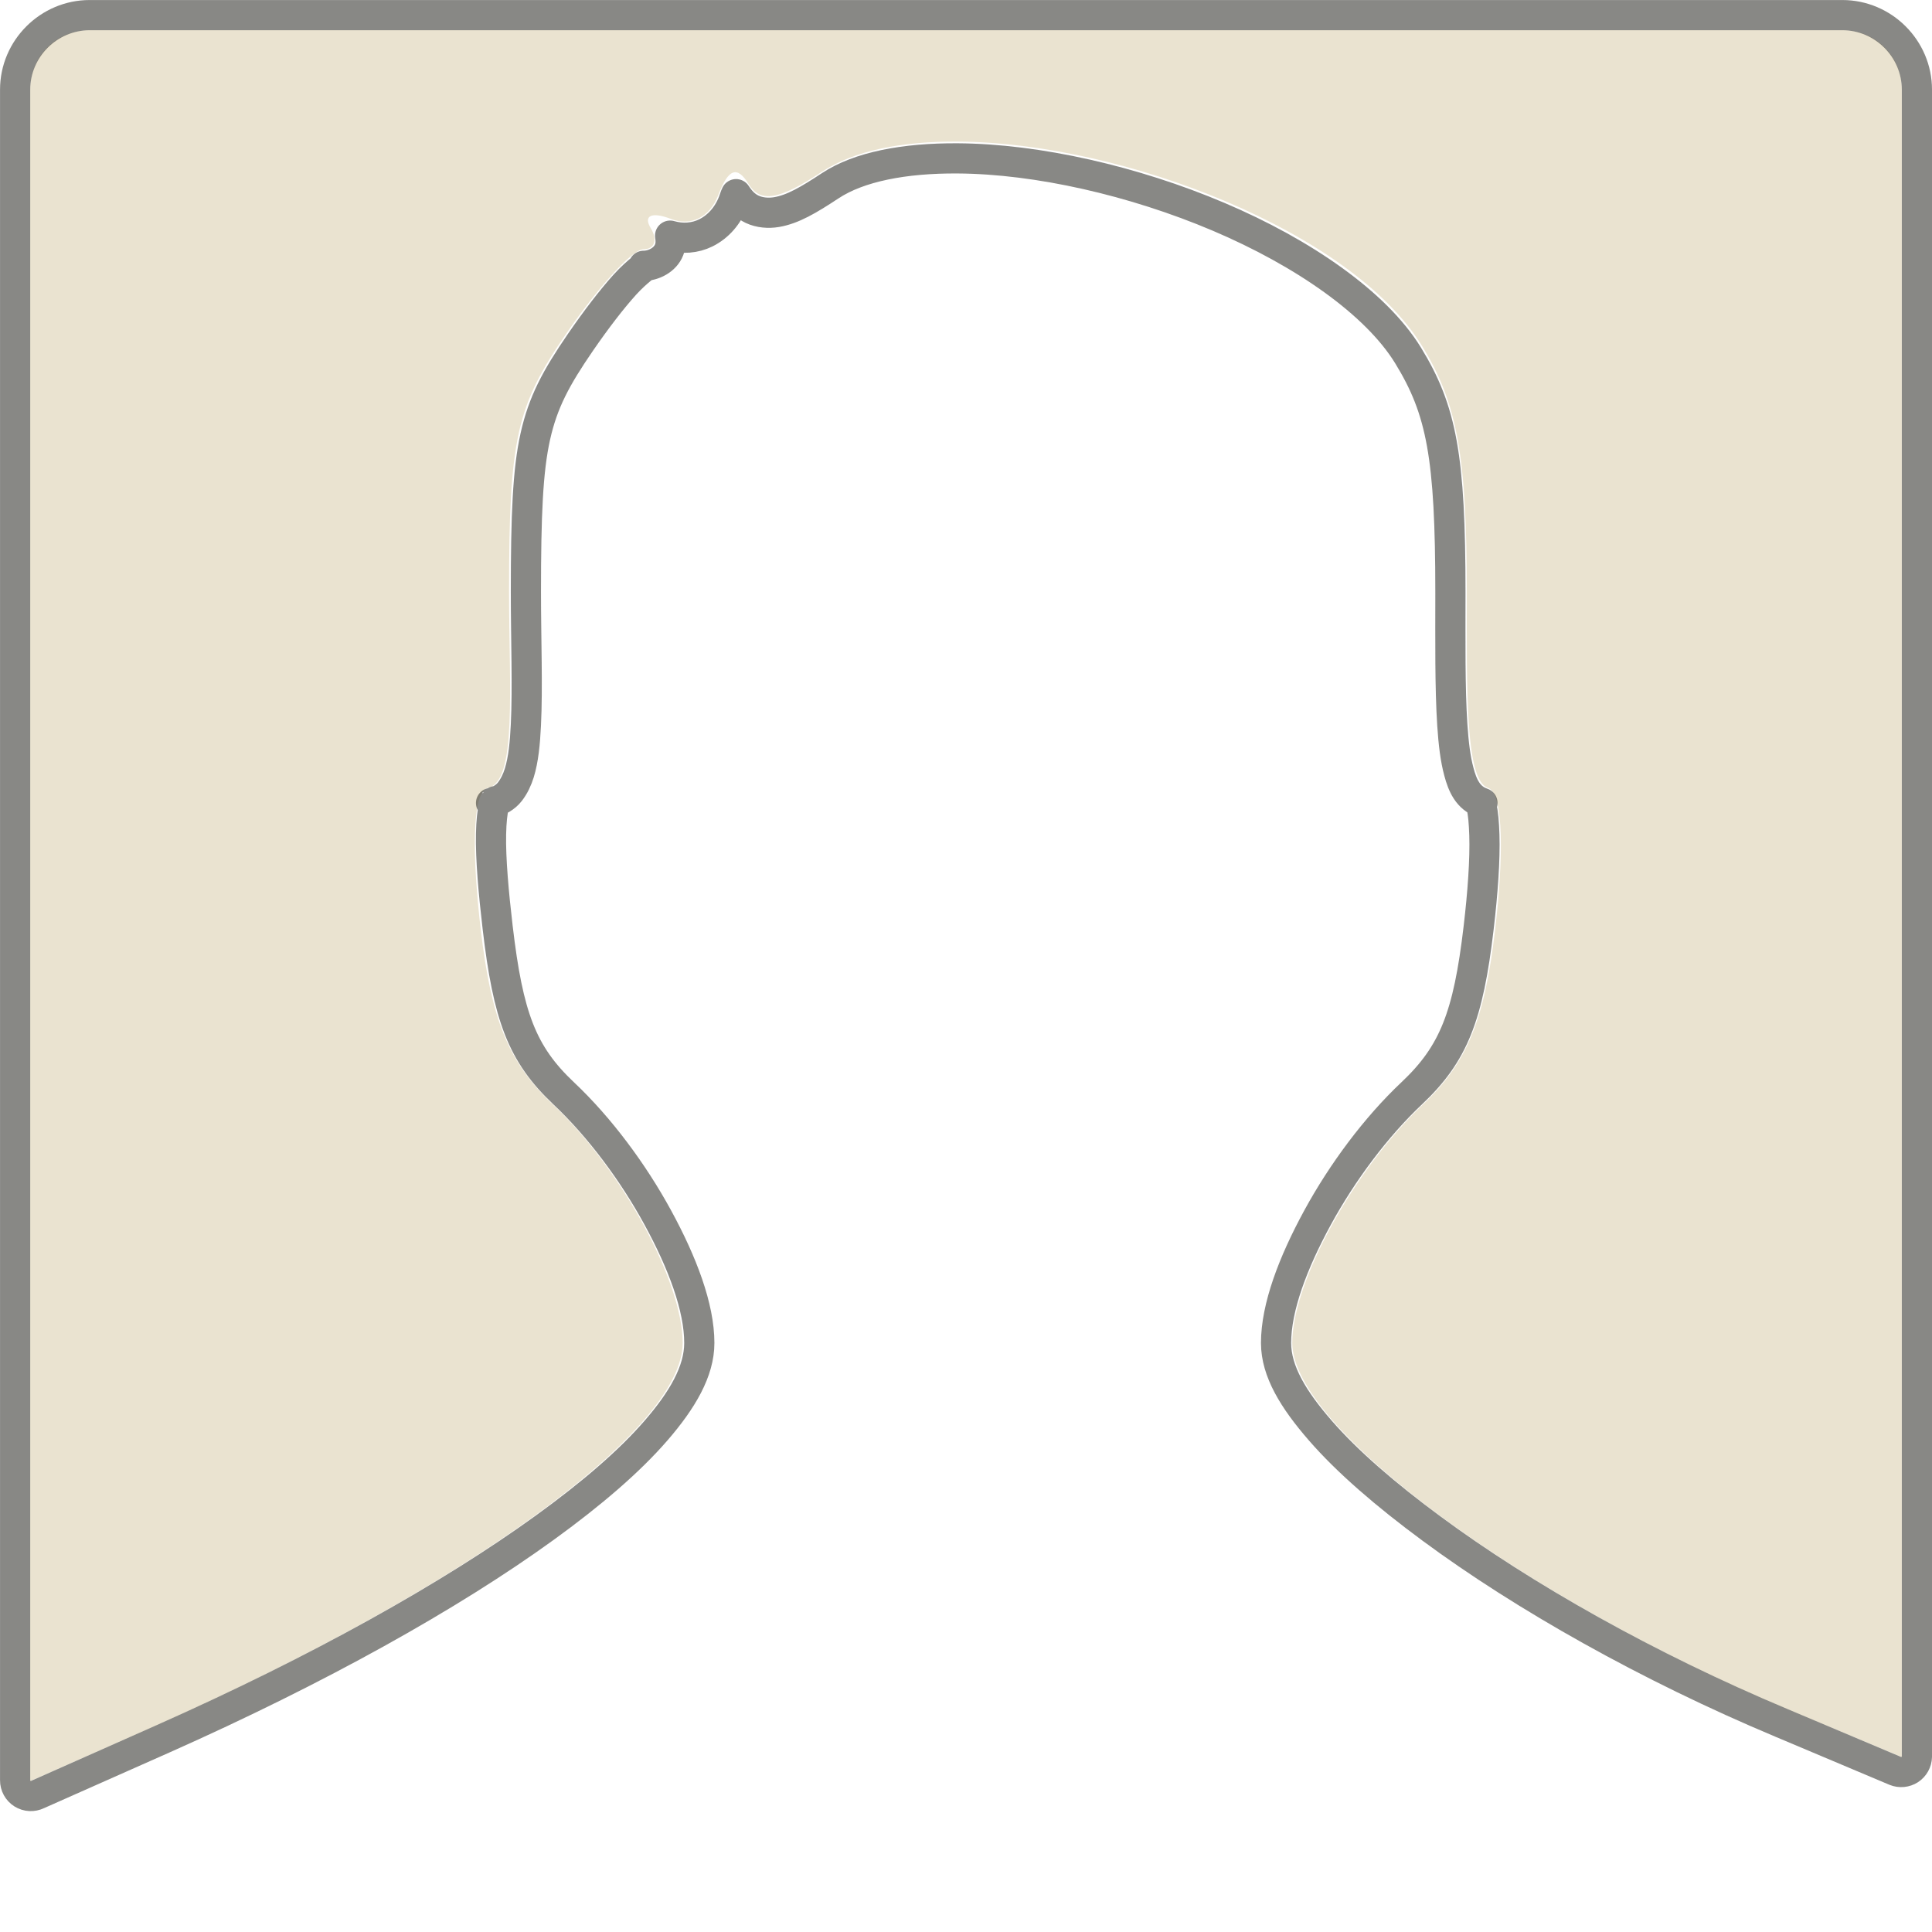 <?xml version="1.0" encoding="UTF-8" standalone="no"?>
<!-- Created with Inkscape (http://www.inkscape.org/) -->
<svg
   xmlns:svg="http://www.w3.org/2000/svg"
   xmlns="http://www.w3.org/2000/svg"
   version="1.0"
   width="64"
   height="64"
   id="svg3201">
  <defs
     id="defs3203" />
  <g
     id="layer1">
    <path
       d="M 2.938,1 C 1.864,1 1,1.87 1,2.952 L 1,59 L 5.147,57.17 C 15.406,52.609 22.615,47.371 22.615,44.485 C 22.615,42.465 20.596,38.735 18.316,36.587 C 16.853,35.207 16.277,33.797 15.925,30.793 C 15.656,28.496 15.602,26.215 16.167,26.097 C 17.131,25.896 16.864,22.796 16.863,19.601 C 16.863,14.51 17.104,13.454 18.771,11.033 C 19.816,9.513 20.947,8.258 21.313,8.258 C 21.679,8.258 21.798,7.951 21.556,7.556 C 21.304,7.145 21.585,7.005 22.222,7.251 C 22.89,7.509 23.516,7.194 23.796,6.458 C 24.127,5.589 24.419,5.48 24.795,6.093 C 25.188,6.733 25.809,6.625 27.217,5.696 C 28.308,4.976 29.901,4.679 31.728,4.69 C 37.206,4.722 44.786,7.677 47.106,11.46 C 48.273,13.36 48.59,15.091 48.59,19.632 C 48.59,22.8 48.531,25.844 49.286,26.097 C 49.834,26.28 49.797,28.496 49.528,30.793 C 49.176,33.797 48.6,35.207 47.137,36.587 C 44.86,38.733 42.808,42.47 42.808,44.485 C 42.808,47.299 50.457,52.949 59.216,56.621 L 63,58.207 L 63,2.952 C 63,1.87 62.136,1 61.062,1 L 2.938,1 z"
       id="rect2382"
       style="opacity:1;fill:#eae3d0;fill-opacity:1;fill-rule:nonzero;stroke:none;stroke-width:1.002;stroke-linecap:butt;stroke-linejoin:miter;marker:none;marker-start:none;marker-mid:none;marker-end:none;stroke-miterlimit:4;stroke-dasharray:none;stroke-dashoffset:0;stroke-opacity:1;visibility:visible;display:inline;overflow:visible;enable-background:accumulate" />
    <path
       d="M 2.938,0.469 C 1.588,0.469 0.469,1.579 0.469,2.938 L 0.469,59 C 0.468,59.18 0.56,59.348 0.713,59.444 C 0.866,59.539 1.057,59.549 1.219,59.469 L 5.375,57.625 C 10.53,55.333 14.903,52.889 18.031,50.625 C 19.595,49.493 20.842,48.418 21.719,47.406 C 22.595,46.394 23.156,45.438 23.156,44.5 C 23.156,43.316 22.599,41.844 21.781,40.344 C 20.964,38.844 19.849,37.343 18.656,36.219 C 17.275,34.917 16.816,33.678 16.469,30.719 C 16.336,29.584 16.233,28.451 16.25,27.625 C 16.258,27.212 16.294,26.883 16.344,26.688 C 16.369,26.59 16.404,26.535 16.406,26.531 C 16.409,26.527 16.344,26.574 16.25,26.594 C 16.504,26.541 16.733,26.402 16.875,26.219 C 17.017,26.036 17.119,25.817 17.188,25.594 C 17.324,25.147 17.376,24.62 17.406,24 C 17.467,22.759 17.406,21.178 17.406,19.594 C 17.406,17.056 17.467,15.563 17.719,14.438 C 17.97,13.312 18.399,12.504 19.219,11.312 C 19.73,10.569 20.253,9.887 20.688,9.406 C 20.905,9.166 21.11,8.99 21.25,8.875 C 21.39,8.76 21.52,8.781 21.312,8.781 C 21.634,8.781 22.025,8.591 22.156,8.25 C 22.218,8.09 22.212,7.932 22.188,7.781 C 22.591,7.898 23.014,7.867 23.375,7.688 C 23.783,7.484 24.105,7.12 24.281,6.656 C 24.326,6.539 24.337,6.482 24.375,6.406 C 24.508,6.611 24.672,6.796 24.906,6.906 C 25.154,7.023 25.451,7.046 25.719,7 C 26.254,6.909 26.774,6.604 27.5,6.125 C 28.452,5.497 29.95,5.208 31.719,5.219 C 34.365,5.235 37.566,5.963 40.375,7.156 C 43.184,8.349 45.596,10.022 46.656,11.75 C 47.773,13.57 48.062,15.109 48.062,19.625 C 48.062,21.205 48.045,22.776 48.125,24 C 48.165,24.612 48.227,25.13 48.344,25.562 C 48.46,25.995 48.636,26.43 49.125,26.594 C 48.963,26.54 49.041,26.515 49.094,26.719 C 49.147,26.922 49.174,27.248 49.188,27.656 C 49.214,28.474 49.133,29.587 49,30.719 C 48.654,33.675 48.165,34.914 46.781,36.219 C 45.589,37.342 44.474,38.843 43.656,40.344 C 42.839,41.845 42.281,43.317 42.281,44.5 C 42.281,45.439 42.858,46.381 43.75,47.406 C 44.642,48.432 45.913,49.531 47.438,50.656 C 50.486,52.908 54.614,55.242 59.031,57.094 L 62.812,58.688 C 62.971,58.753 63.152,58.736 63.296,58.643 C 63.439,58.549 63.527,58.39 63.531,58.219 L 63.531,2.938 C 63.531,1.579 62.412,0.469 61.062,0.469 L 2.938,0.469 z"
       transform="matrix(0.999,0,0,0.999,3.2628731e-2,3.2584631e-2)"
       id="path3167"
       style="opacity:0.6;fill:none;fill-opacity:1;fill-rule:evenodd;stroke:#3a3935;stroke-width:1.001;stroke-linecap:round;stroke-linejoin:round;marker:none;marker-start:none;marker-mid:none;marker-end:none;stroke-miterlimit:4;stroke-dasharray:none;stroke-dashoffset:0;stroke-opacity:1;visibility:visible;display:inline;overflow:visible;enable-background:accumulate" />
  </g>
</svg>

